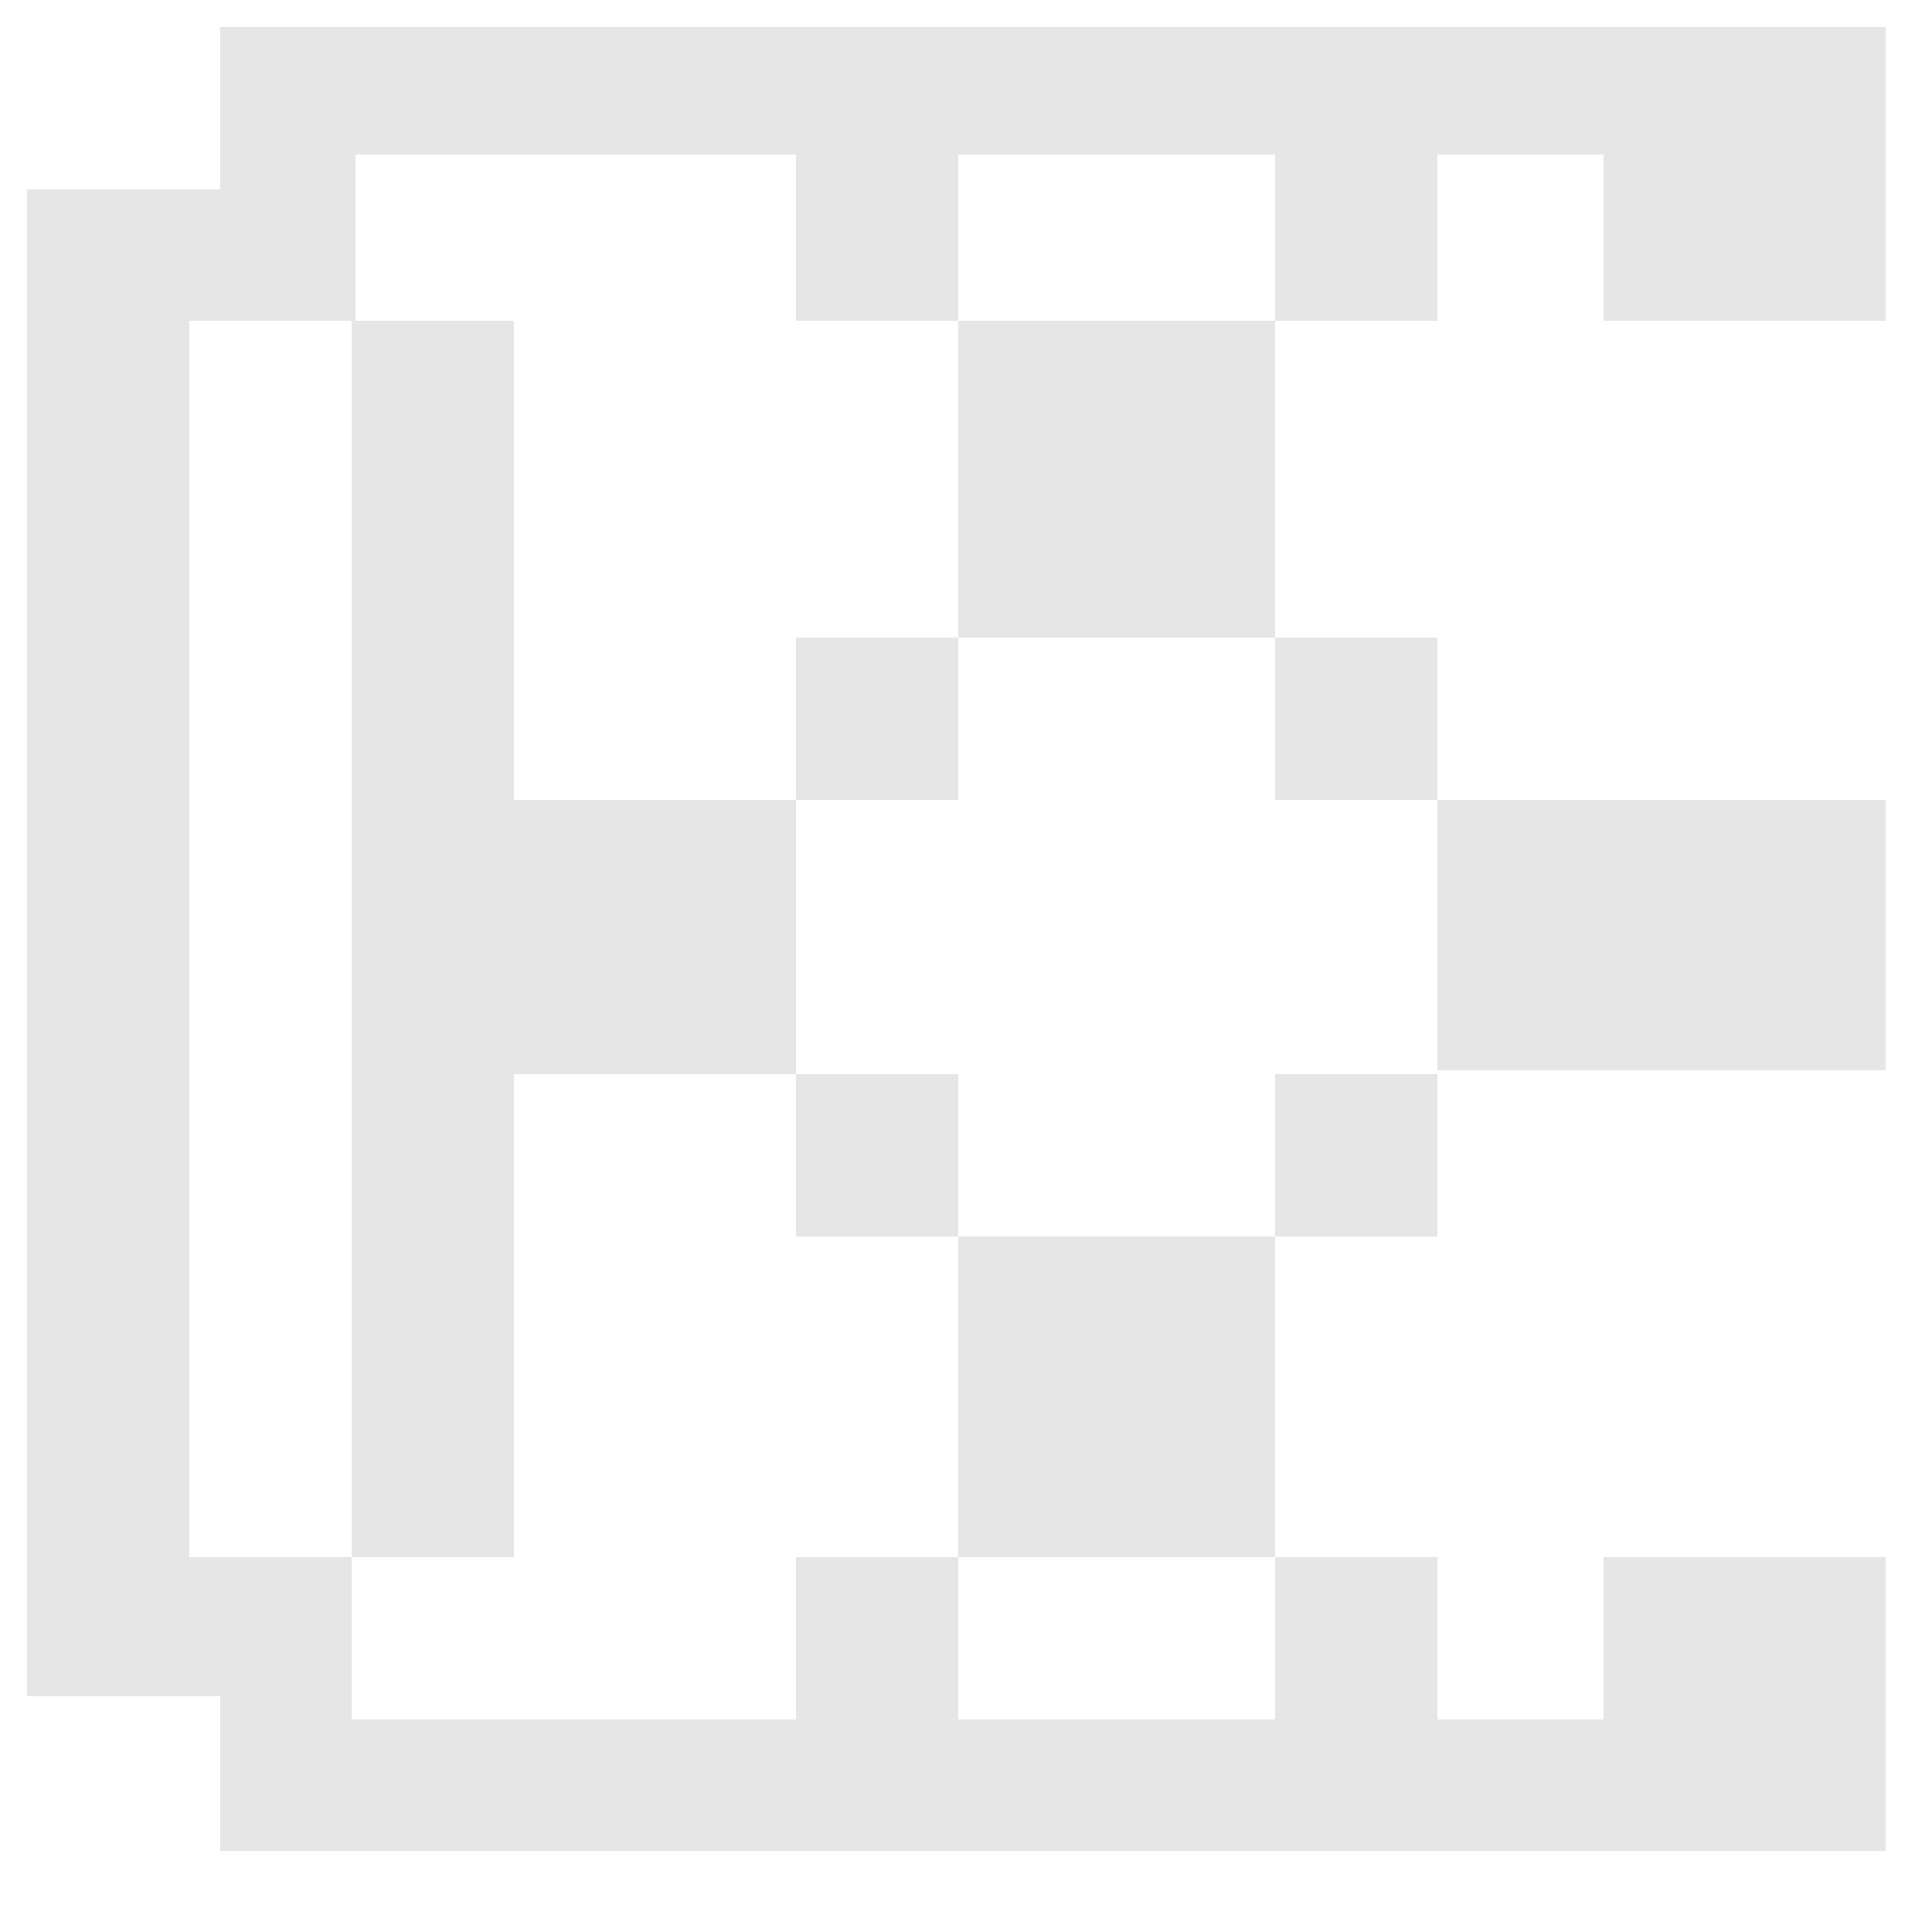 <?xml version="1.0" encoding="utf-8"?>
<!-- Generator: Adobe Illustrator 16.0.0, SVG Export Plug-In . SVG Version: 6.00 Build 0)  -->
<!DOCTYPE svg PUBLIC "-//W3C//DTD SVG 1.1//EN" "http://www.w3.org/Graphics/SVG/1.1/DTD/svg11.dtd">
<svg version="1.1" id="Layer_1" xmlns="http://www.w3.org/2000/svg" xmlns:xlink="http://www.w3.org/1999/xlink" x="0px" y="0px"
	 width="50px" height="50px" viewBox="0 0 50 50" enable-background="new 0 0 50 50" xml:space="preserve">
<g opacity="0.1">
	<polygon points="5.7,0.7 5.7,4 5.7,4.9 4.9,4.9 0.7,4.9 0.7,43.9 4.8,43.9 4.9,43.9 5.7,43.9 5.7,44.5 5.7,44.7 5.7,47.9 
		48.8,47.9 48.8,44.5 48.8,40.3 41.5,40.3 41.5,44.5 37.2,44.5 37.2,40.3 33,40.3 33,44.5 24.8,44.5 24.8,40.3 33,40.3 33,32 
		24.8,32 24.8,27.8 20.6,27.8 20.6,32 24.8,32 24.8,40.3 20.6,40.3 20.6,44.5 9.1,44.5 9.1,40.3 4.9,40.3 4.9,8.3 9.1,8.3 9.1,40.3 
		13.3,40.3 13.3,27.8 20.6,27.8 20.6,20.7 13.3,20.7 13.3,8.3 9.2,8.3 9.2,4 20.6,4 20.6,8.3 24.8,8.3 24.8,16.5 20.6,16.5 
		20.6,20.7 24.8,20.7 24.8,16.5 33,16.5 33,8.3 24.8,8.3 24.8,4 33,4 33,8.3 37.2,8.3 37.2,4 41.5,4 41.5,8.3 48.8,8.3 48.8,4 
		48.8,0.7 	"/>
	<rect x="33" y="27.8" width="4.2" height="4.2"/>
	<rect x="33" y="16.5" width="4.2" height="4.2"/>
	<rect x="37.2" y="20.7" width="11.6" height="7"/>
</g>
</svg>
